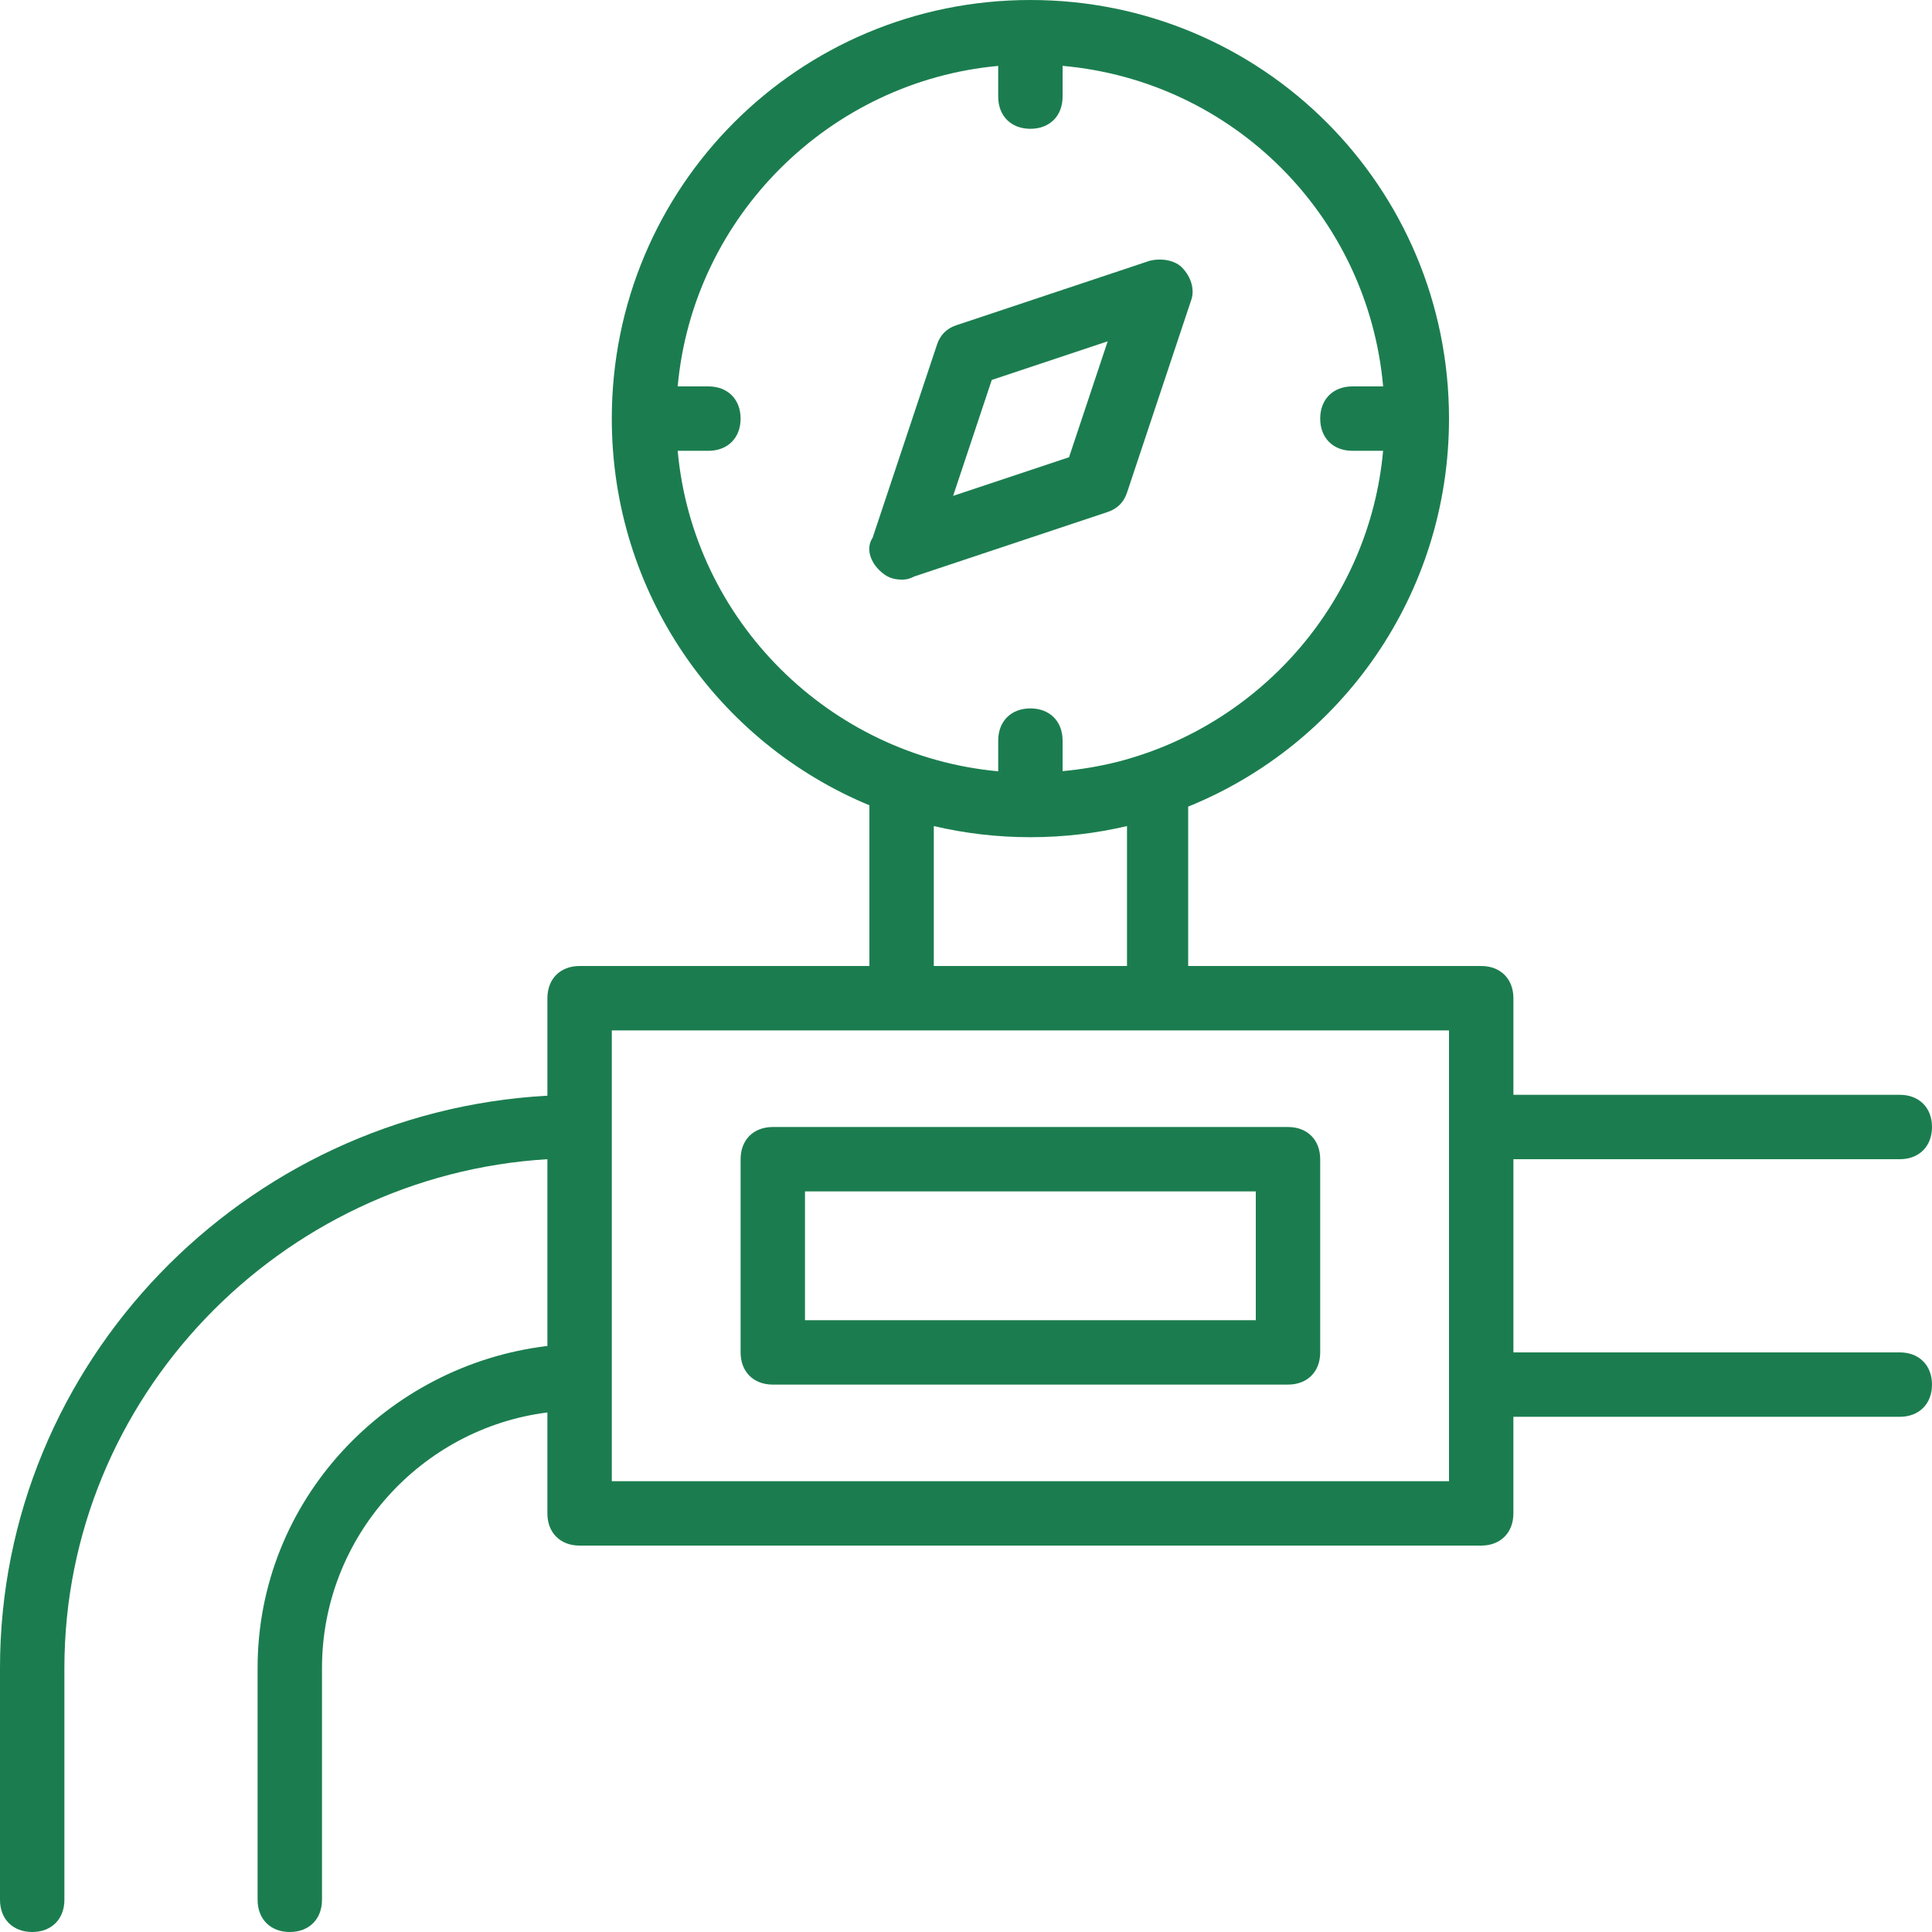 <?xml version="1.0"?>
<svg xmlns="http://www.w3.org/2000/svg" xmlns:xlink="http://www.w3.org/1999/xlink" version="1.1" id="Layer_1" x="0px" y="0px" viewBox="0 0 512 512" style="enable-background:new 0 0 512 512;" xml:space="preserve" width="512px" height="512px" class=""><g><g transform="translate(1 1)">
	<g>
		<g>
			<path d="M502.467,357.4h-102.4v-51.2h102.4c5.12,0,8.533-3.413,8.533-8.533s-3.413-8.533-8.533-8.533h-102.4v-25.6     c0-5.12-3.413-8.533-8.533-8.533H313.88v-42.24C354.486,196.308,383,156.565,383,109.933C383,48.493,333.507-1,272.067-1     S161.133,48.493,161.133,109.933c0,46.305,28.115,85.819,68.267,102.479V255h-76.8c-5.12,0-8.533,3.413-8.533,8.533v25.84     C63.516,293.786-1,360.234-1,441.027v61.44c0,5.12,3.413,8.533,8.533,8.533s8.533-3.413,8.533-8.533v-61.44     c0-71.68,57.173-130.56,128-134.827v49.493c-42.667,5.12-76.8,40.96-76.8,85.333v61.44c0,5.12,3.413,8.533,8.533,8.533     s8.533-3.413,8.533-8.533v-61.44c0-34.656,26.178-63.475,59.733-67.71v26.75c0,5.12,3.413,8.533,8.533,8.533h238.933     c5.12,0,8.533-3.413,8.533-8.533v-25.6h102.4c5.12,0,8.533-3.413,8.533-8.533S507.587,357.4,502.467,357.4z M178.593,118.467     h8.14c5.12,0,8.533-3.413,8.533-8.533s-3.413-8.533-8.533-8.533h-8.14c4.1-45.161,40.392-80.854,84.94-84.937V24.6     c0,5.12,3.413,8.533,8.533,8.533c5.12,0,8.533-3.413,8.533-8.533v-8.148c45.204,4.027,80.921,39.744,84.948,84.948H357.4     c-5.12,0-8.533,3.413-8.533,8.533s3.413,8.533,8.533,8.533h8.14c-3.594,39.585-31.92,71.895-68.863,82.021     c-0.495,0.131-0.988,0.276-1.484,0.399c-0.097,0.025-0.196,0.047-0.293,0.072c-4.74,1.166-9.514,1.959-14.301,2.407v-8.098     c0-5.12-3.413-8.533-8.533-8.533c-5.12,0-8.533,3.413-8.533,8.533v8.137C218.985,199.321,182.693,163.628,178.593,118.467z      M246.467,217.915c8.214,1.928,16.783,2.952,25.6,2.952s17.386-1.024,25.6-2.952V255h-51.2V217.915z M383,391.533H161.133     v-27.307v-66.56v-25.6h76.8H306.2H383v25.6v68.267V391.533z" data-original="#000000" class="active-path" data-old_color="#1b7d4f" fill="#1b7d4f"/>
			<path d="M340.333,297.667H203.8c-5.12,0-8.533,3.413-8.533,8.533v51.2c0,5.12,3.413,8.533,8.533,8.533h136.533     c5.12,0,8.533-3.413,8.533-8.533v-51.2C348.867,301.08,345.453,297.667,340.333,297.667z M331.8,348.867H212.333v-34.133H331.8     V348.867z" data-original="#000000" class="active-path" data-old_color="#1b7d4f" fill="#1b7d4f"/>
			<path d="M292.547,134.68c2.56-0.853,4.267-2.56,5.12-5.12l17.067-51.2c0.853-2.56,0-5.973-2.56-8.533     c-1.707-1.707-5.12-2.56-8.533-1.707l-51.2,17.067c-2.56,0.853-4.267,2.56-5.12,5.12l-17.067,51.2     c-1.707,2.56-0.853,5.973,1.707,8.533c1.707,1.707,3.413,2.56,5.973,2.56c0.853,0,1.707,0,3.413-0.853L292.547,134.68z      M261.827,99.693l30.72-10.24l-10.24,30.72l-30.72,10.24L261.827,99.693z" data-original="#000000" class="active-path" data-old_color="#1b7d4f" fill="#1b7d4f"/>
		</g>
	</g>
</g></g> </svg>
